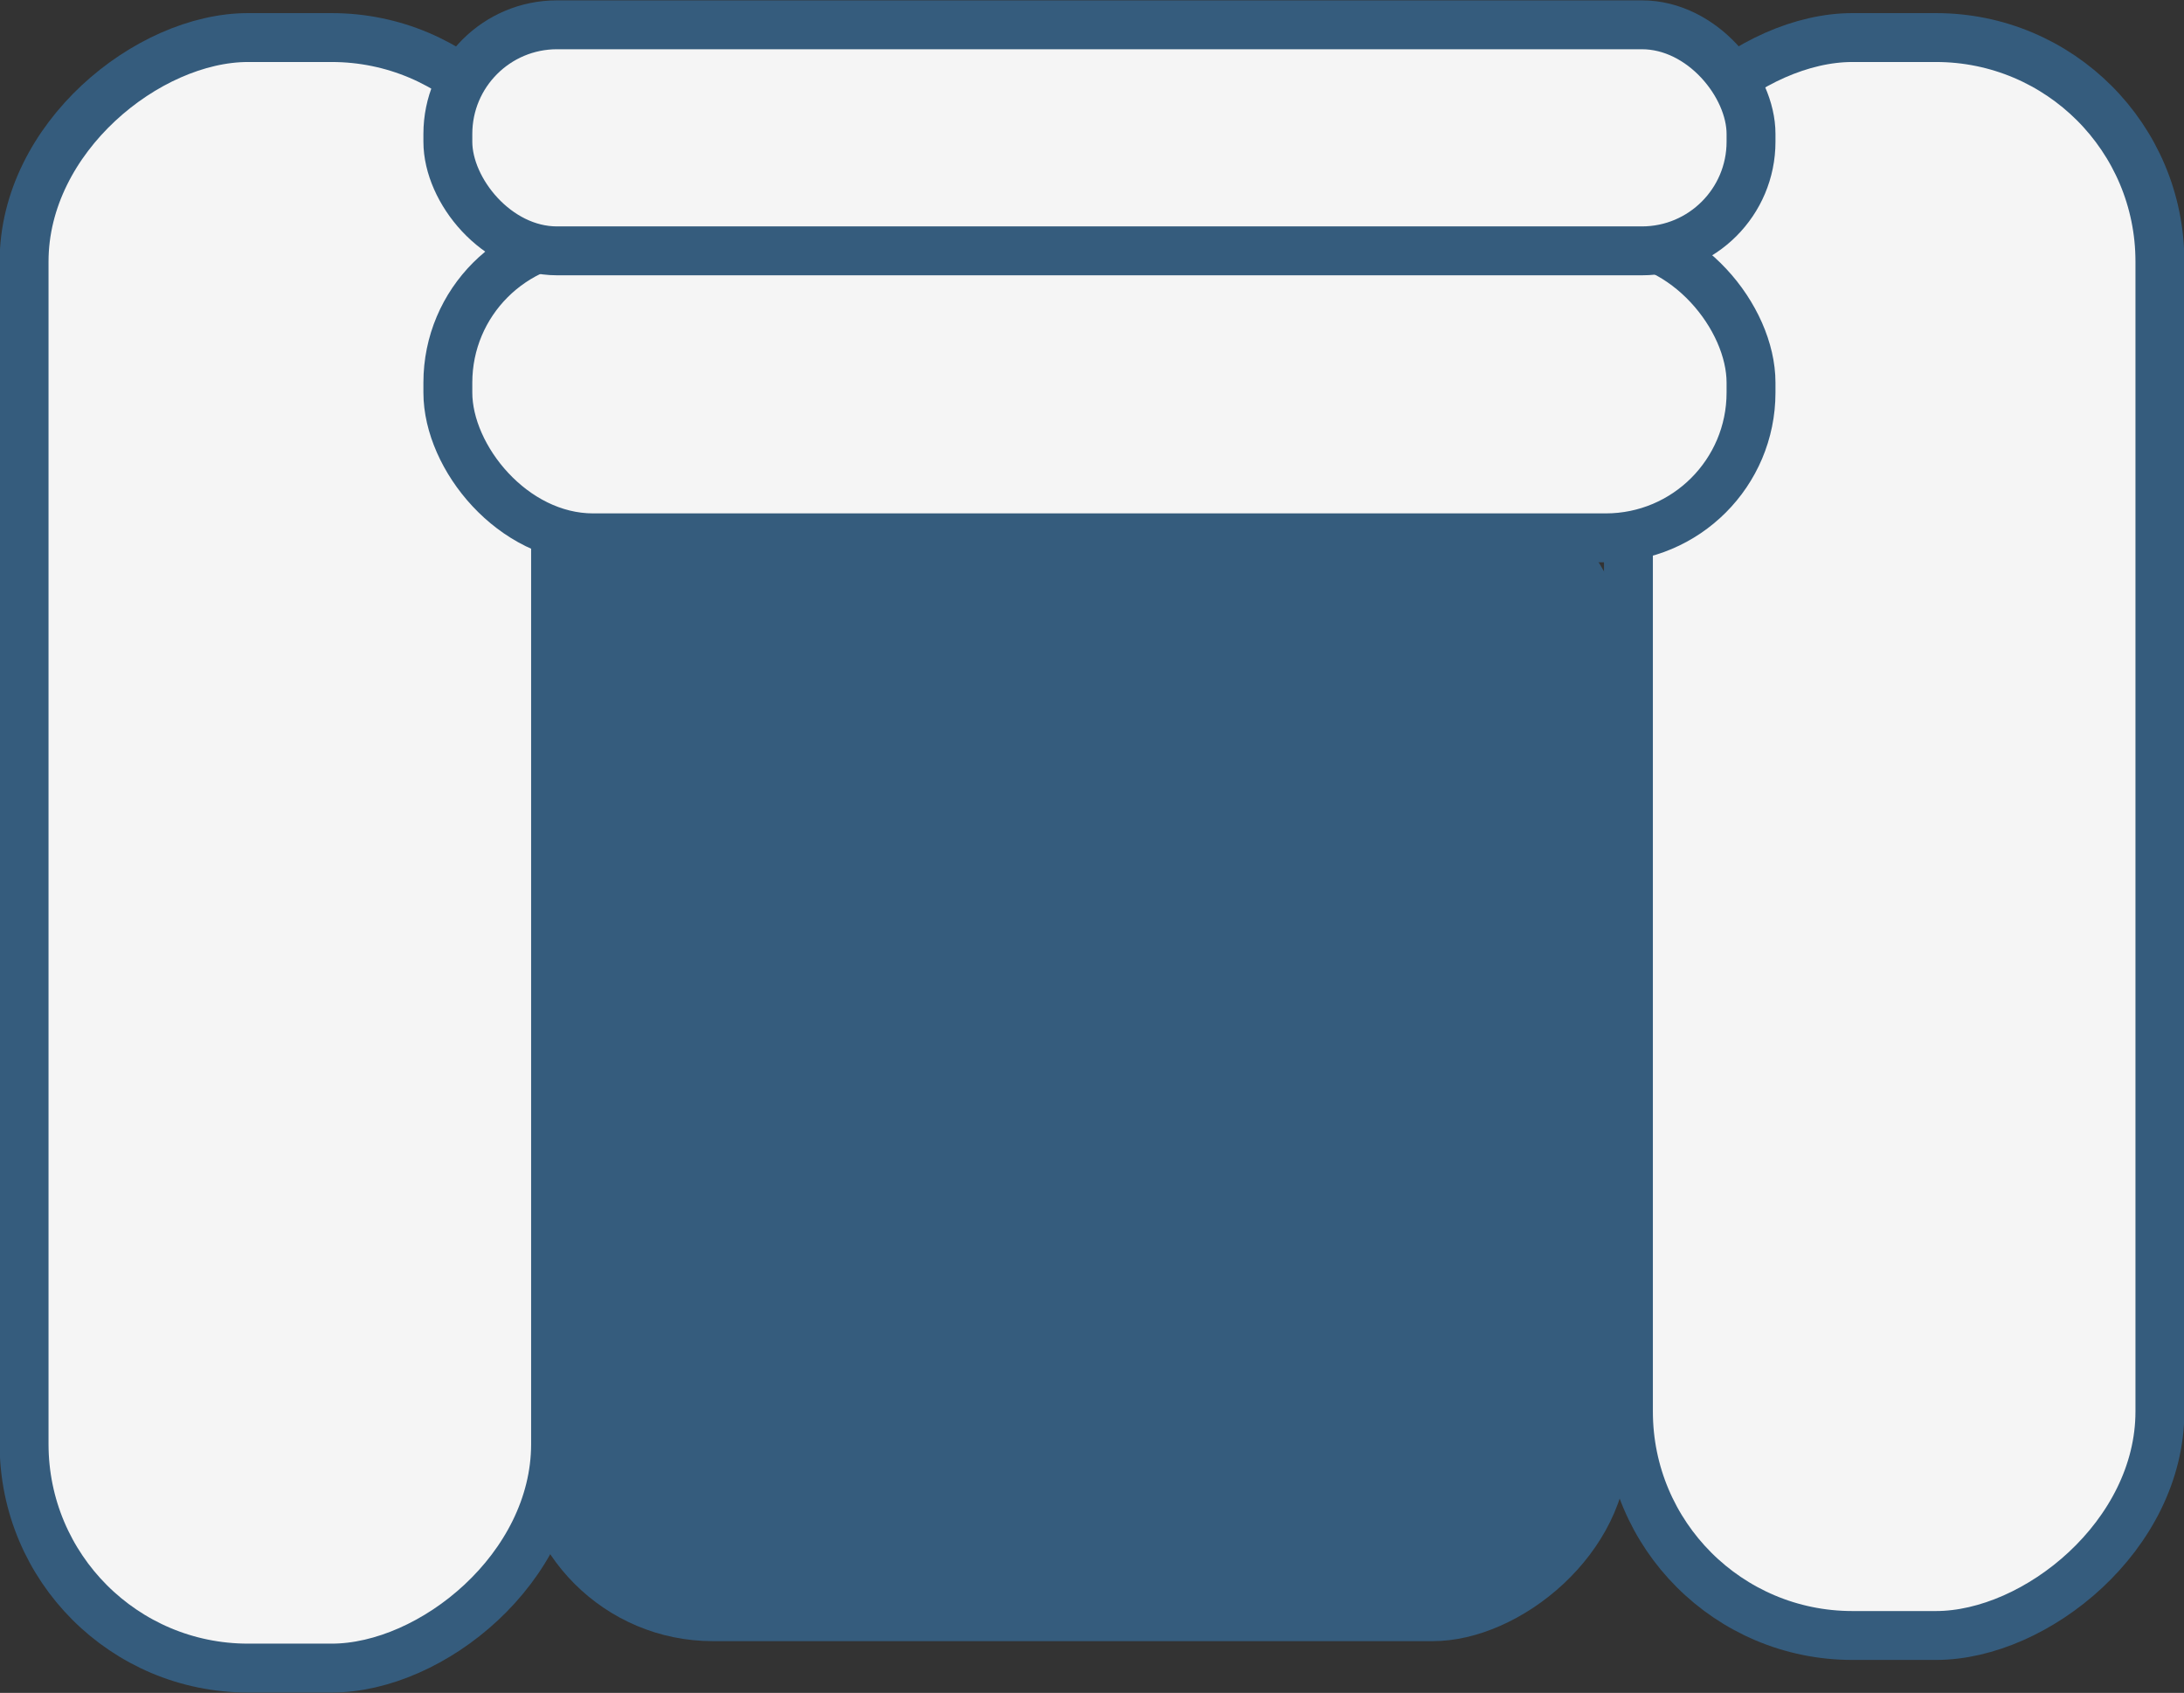 <svg xmlns="http://www.w3.org/2000/svg" viewBox="0 0 30.82 23.89"><rect x="0" y="0" width="30.82" height="23.89" fill="#333333" stroke="none"/><defs><style>.cls-1{fill:#355c7d;}.cls-2{fill:#f5f5f5;stroke:#355c7d;stroke-miterlimit:10;stroke-width:0.69px;}</style></defs><title>Asset 8</title><g id="Layer_2" data-name="Layer 2"><g id="second_page" data-name="second page"><rect class="cls-1" x="6.88" y="7.06" width="16.52" height="15.68" rx="2.76" transform="translate(30.04 -0.24) rotate(90)"/><rect class="cls-2" x="-7.41" y="8.29" width="23.01" height="7.5" rx="3.16" transform="translate(16.13 7.94) rotate(90)"/><rect class="cls-2" x="15.45" y="8.06" width="22.55" height="7.5" rx="3.16" transform="translate(38.54 -14.92) rotate(90)"/><rect class="cls-2" x="6.32" y="3.35" width="18.39" height="4.24" rx="2.05"/><rect class="cls-2" x="6.32" y="0.35" width="18.39" height="3.19" rx="1.54"/></g></g></svg>